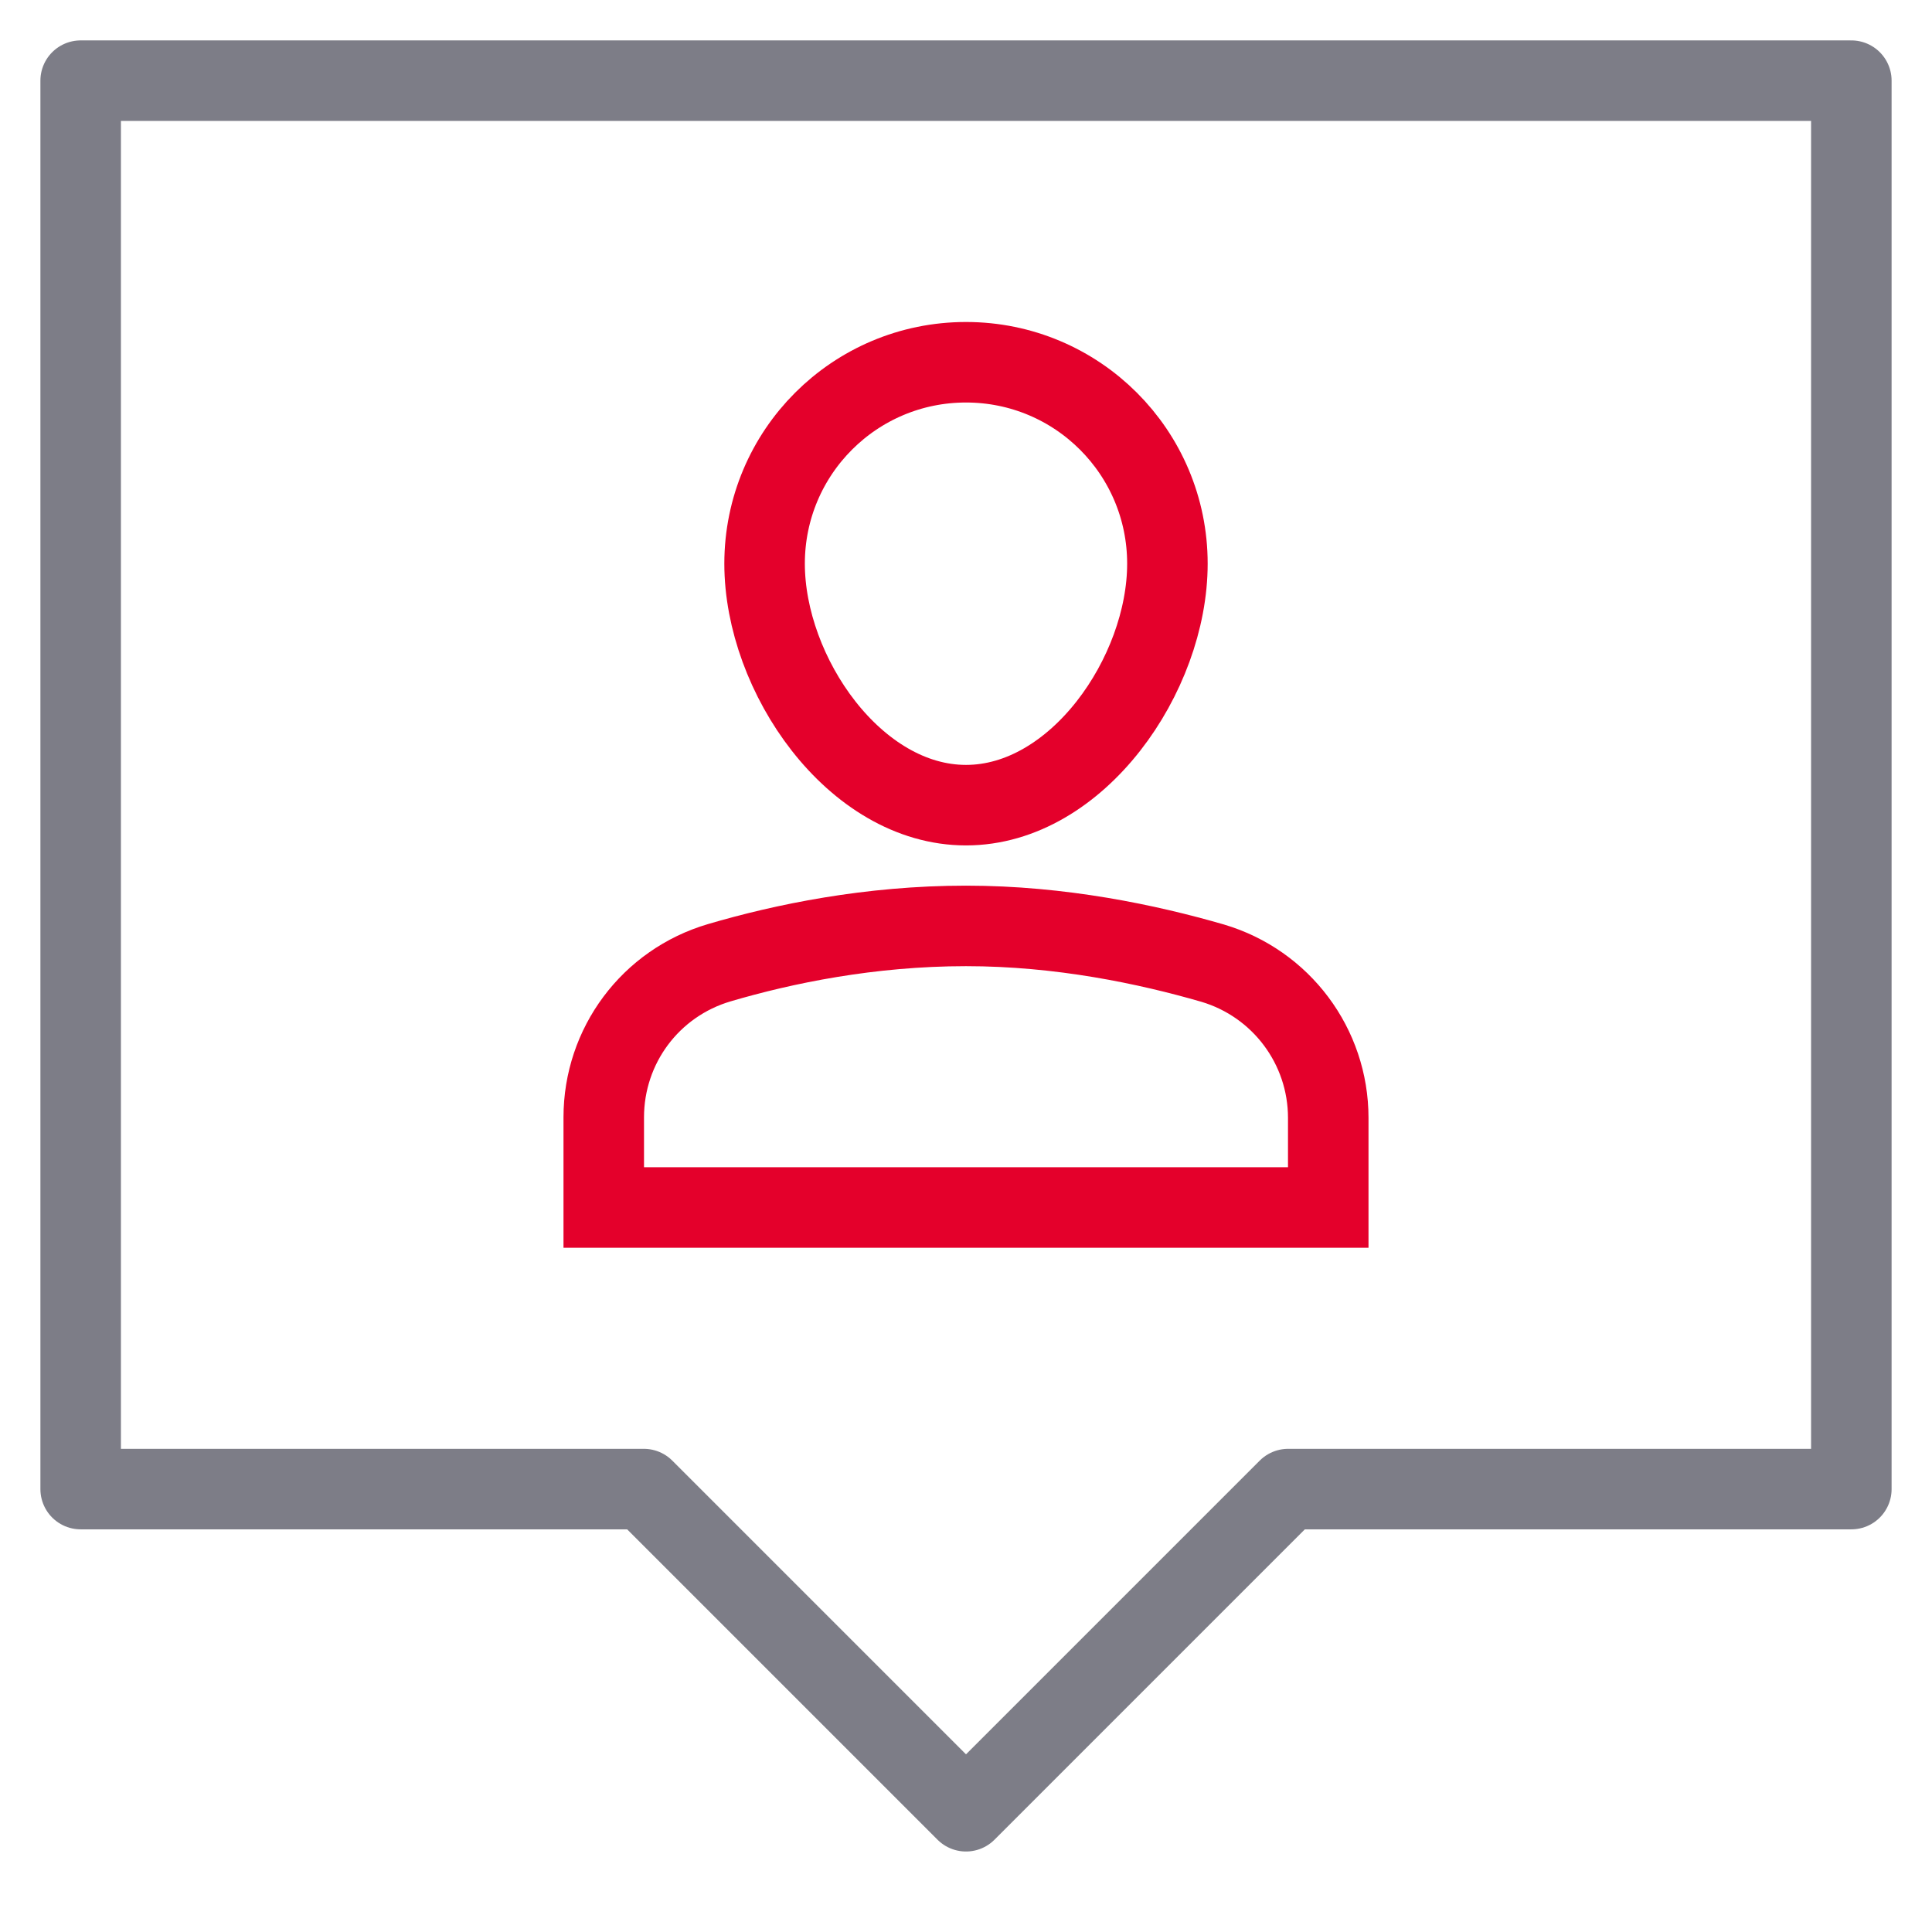 <svg xmlns="http://www.w3.org/2000/svg" width="48" height="48" viewBox="0 0 16 16" version="1.1" fill="#9696a0"><g id="surface1"><path fill="none" stroke="rgb(49.02%,49.02%,52.941%)" d="M 38.33 1.67 L 1.67 1.67 L 1.67 30.83 L 13.33 30.83 L 20 37.5 L 26.67 30.83 L 38.33 30.83 Z M 38.33 1.67 " transform="matrix(0.4,0,0,0.4,0,0)" stroke-width="1.667" stroke-linejoin="round"></path><path fill="none" stroke="rgb(89.412%,0%,16.863%)" d="M 27.5 25 L 12.5 25 L 12.5 23.135 C 12.5 21.65 13.467 20.352 14.893 19.932 C 16.221 19.541 18.008 19.17 20 19.17 C 21.963 19.17 23.76 19.551 25.107 19.941 C 26.523 20.361 27.5 21.66 27.5 23.145 Z M 15.83 11.67 C 15.83 9.365 17.695 7.5 20 7.5 C 22.305 7.5 24.17 9.365 24.17 11.67 C 24.17 13.965 22.305 16.67 20 16.67 C 17.695 16.67 15.83 13.965 15.83 11.67 Z M 15.83 11.67 " transform="matrix(0.4,0,0,0.4,0,0)" stroke-width="1.667"></path></g></svg>